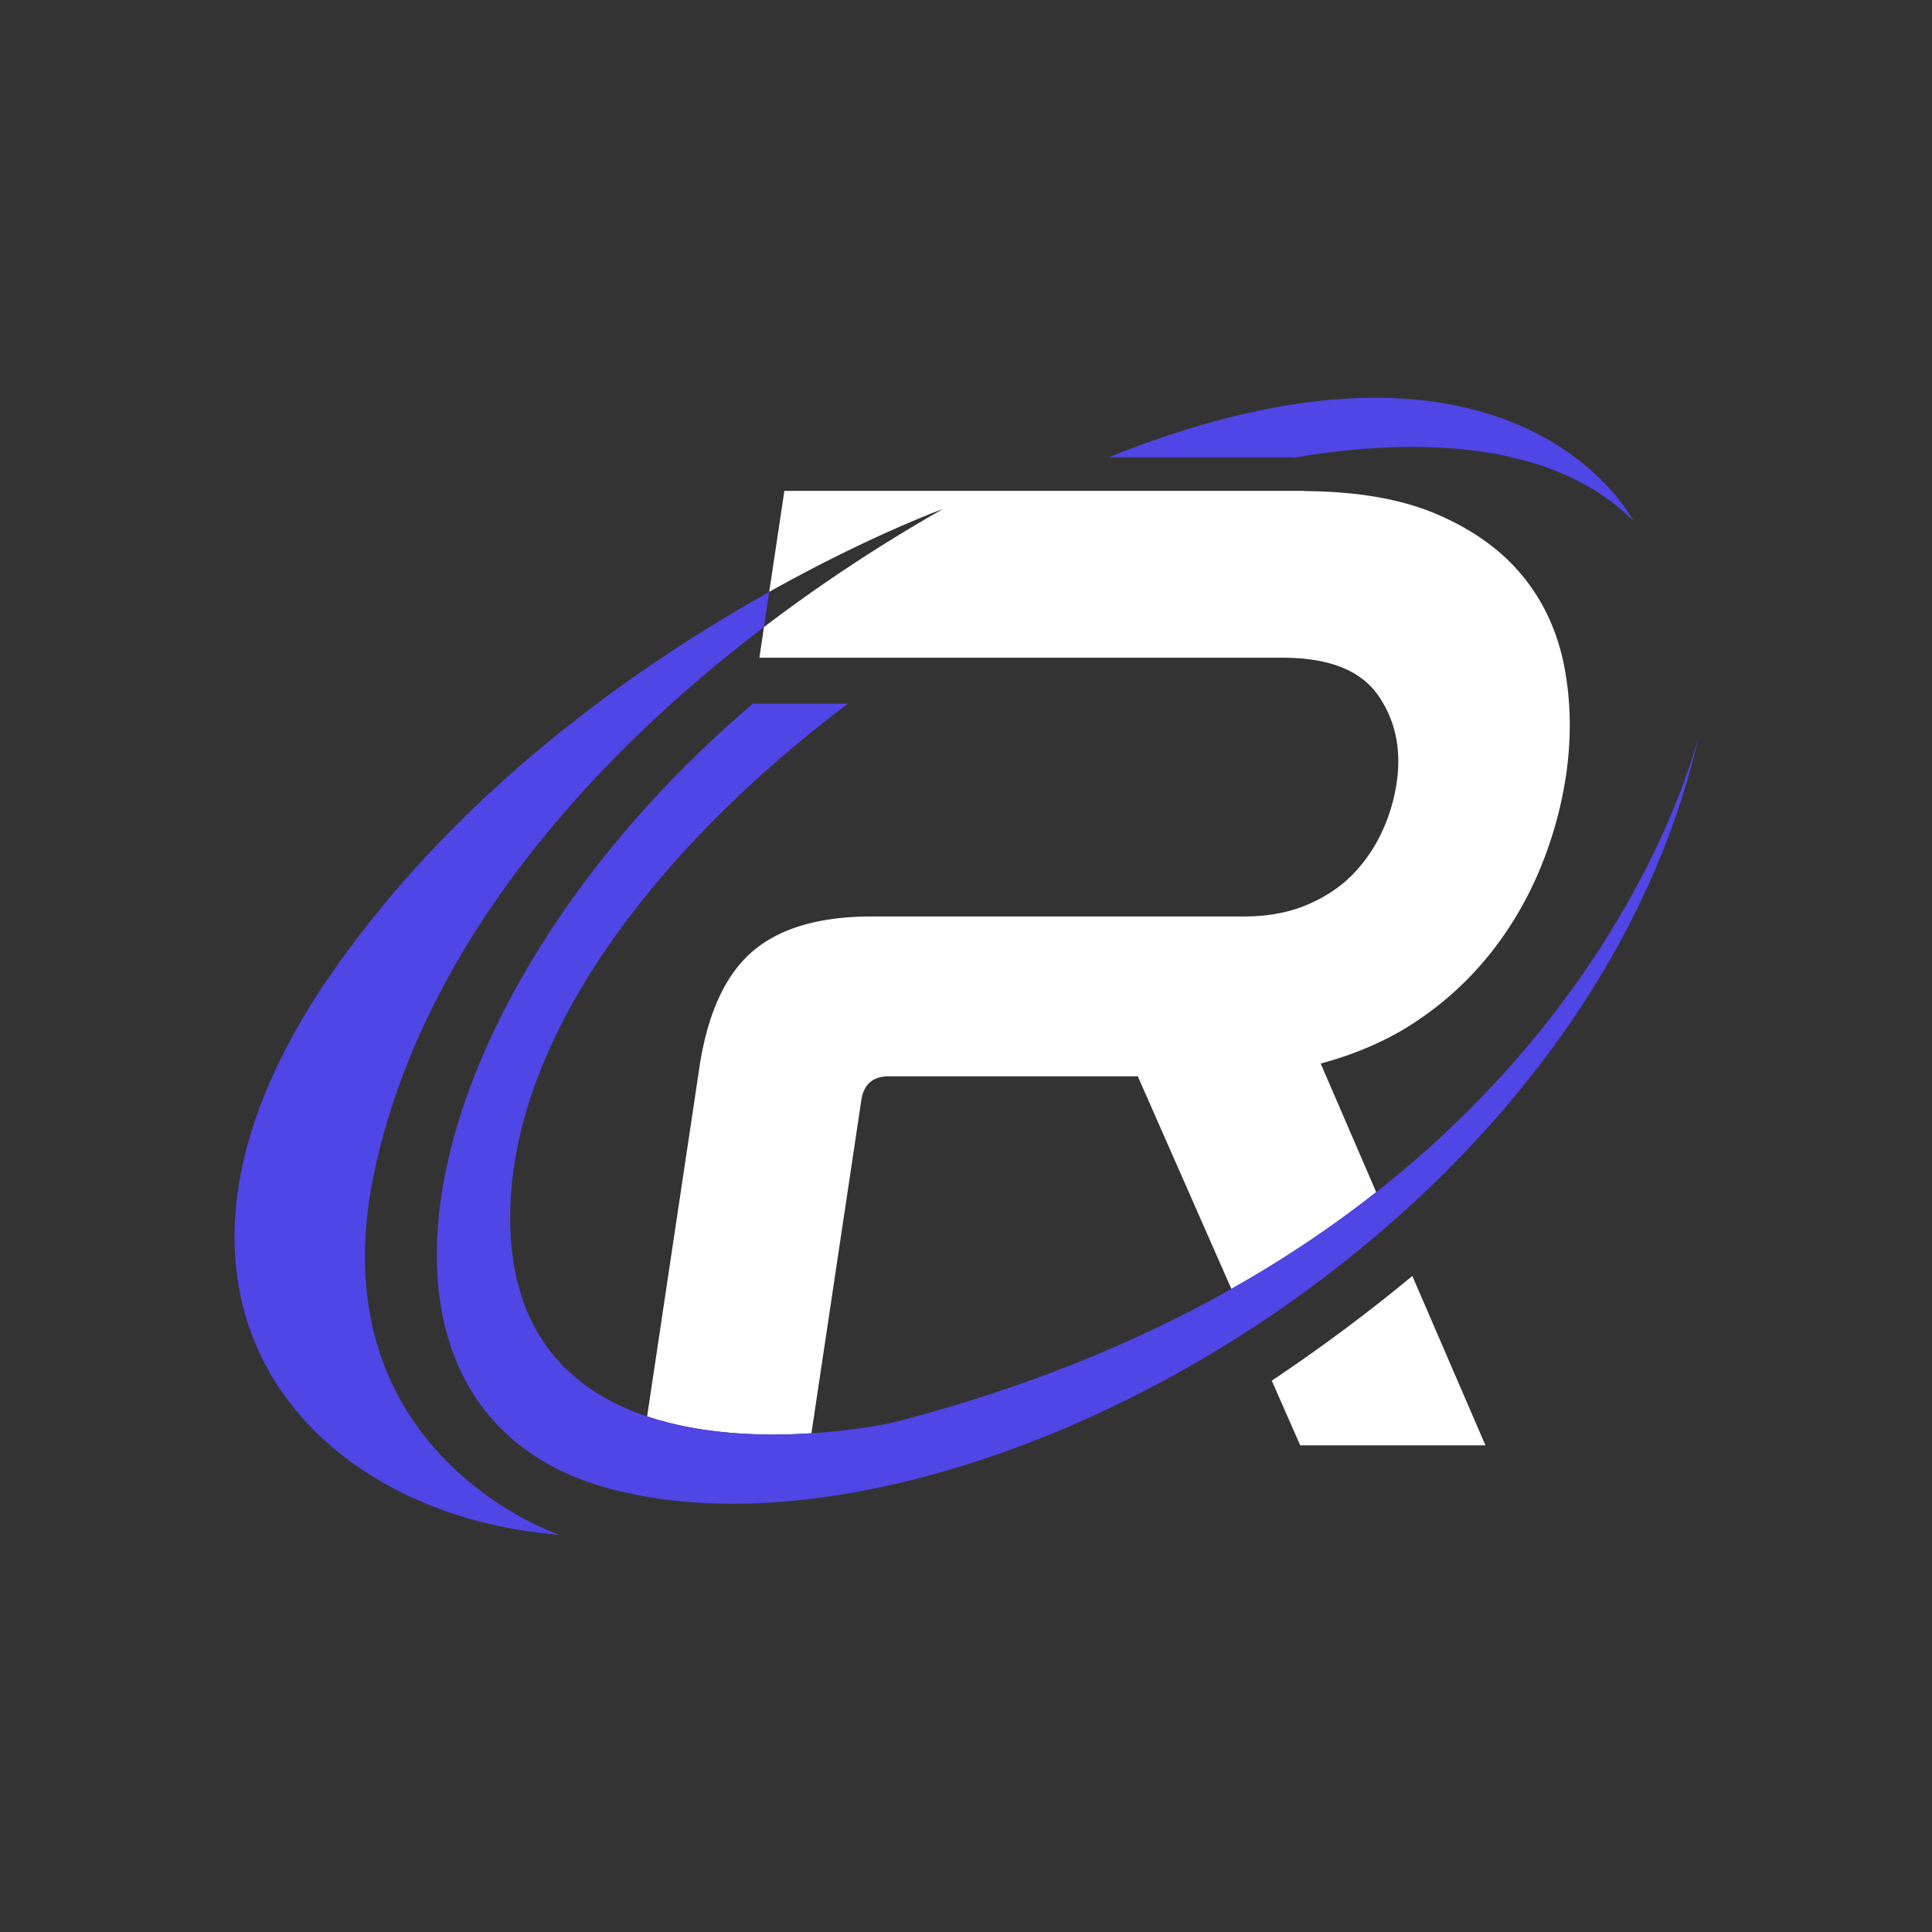 <svg xmlns="http://www.w3.org/2000/svg" style="background:#080808" viewBox="0 0 720 720"><rect x="0" y="0" width="720" height="720" fill="#333333" stroke="none"/><path fill="#fff" d="m302.39 534.15 18.59-124.09c.89-5.97 4.32-8.96 10.3-8.96h92.74l15.41 35.01 19.47 44.22a423.44 423.44 0 0 0 53.97-36.04l-13.67-31.68-7.02-16.25c14.28-3.86 26.71-9.48 37.3-16.86a120.67 120.67 0 0 0 27.01-25.56 132.28 132.28 0 0 0 17.83-31.09 148.09 148.09 0 0 0 9.23-33.46c2.1-14.04 1.93-27.57-.51-40.57-2.45-12.99-7.6-24.32-15.46-33.99-7.86-9.66-18.56-17.39-32.09-23.19-12.98-5.56-29.02-8.38-47.96-8.61-.81-.01-1.55-.09-2.37-.09H292.31l-5.64 37.62c37.62-21.05 64.82-30.91 64.82-30.91a600.25 600.25 0 0 0-66.78 44.03L283 245.11h194.96c17.21 0 29.07 4.66 35.58 13.96 6.51 9.31 8.82 20.29 6.92 32.93a65.96 65.96 0 0 1-5.66 18.44 56.43 56.43 0 0 1-11.06 15.81c-4.55 4.57-10.19 8.26-16.94 11.07-6.74 2.82-14.51 4.22-23.29 4.22H324.93c-19.68 0-34.56 4.4-44.65 13.17-10.1 8.79-16.65 23.18-19.65 43.21l-11.82 78.89-7.64 51.02c20.54 6.9 43.46 7.46 61.23 6.3Zm223.95-58.63a643.17 643.17 0 0 1-52.39 39.02l2.34 5.32 8.26 18.77h69.03l-21.44-49.67-5.8-13.44"/><path fill="#4f46e5" d="M123.8 362.41c-83.23 119.62-10.38 202.18 84.69 209.56 0 0-91.88-30.44-68.76-136.32 17.55-80.46 76.5-149.86 144.97-201.94l1.97-13.12c-48.89 27.35-115.41 73.62-162.87 141.83Zm509.22-87.9c-4.61 17.23-30.51 99.22-120.15 169.78a422.73 422.73 0 0 1-53.97 36.04c-34.98 19.73-76.69 37.11-126.43 49.88 0 0-12.52 2.8-30.08 3.94-17.77 1.15-40.69.6-61.23-6.3-27.64-9.29-50.87-30.05-51.03-73.64-.25-67.83 55.75-139.2 125.85-191.95h-35.44c-128.36 109.5-160.44 264.19-52.91 292.65 64.94 17.18 157.2-6.93 237.99-59.28a459.02 459.02 0 0 0 52.34-39.51c55.09-48.17 98.82-110.5 115.06-181.59ZM482.57 170.5c37.56-6.39 93.78-8.85 126.09 23.57 0 0-43.07-84.83-195.46-23.66h67.16c.77 0 1.45.07 2.21.08"/></svg>

